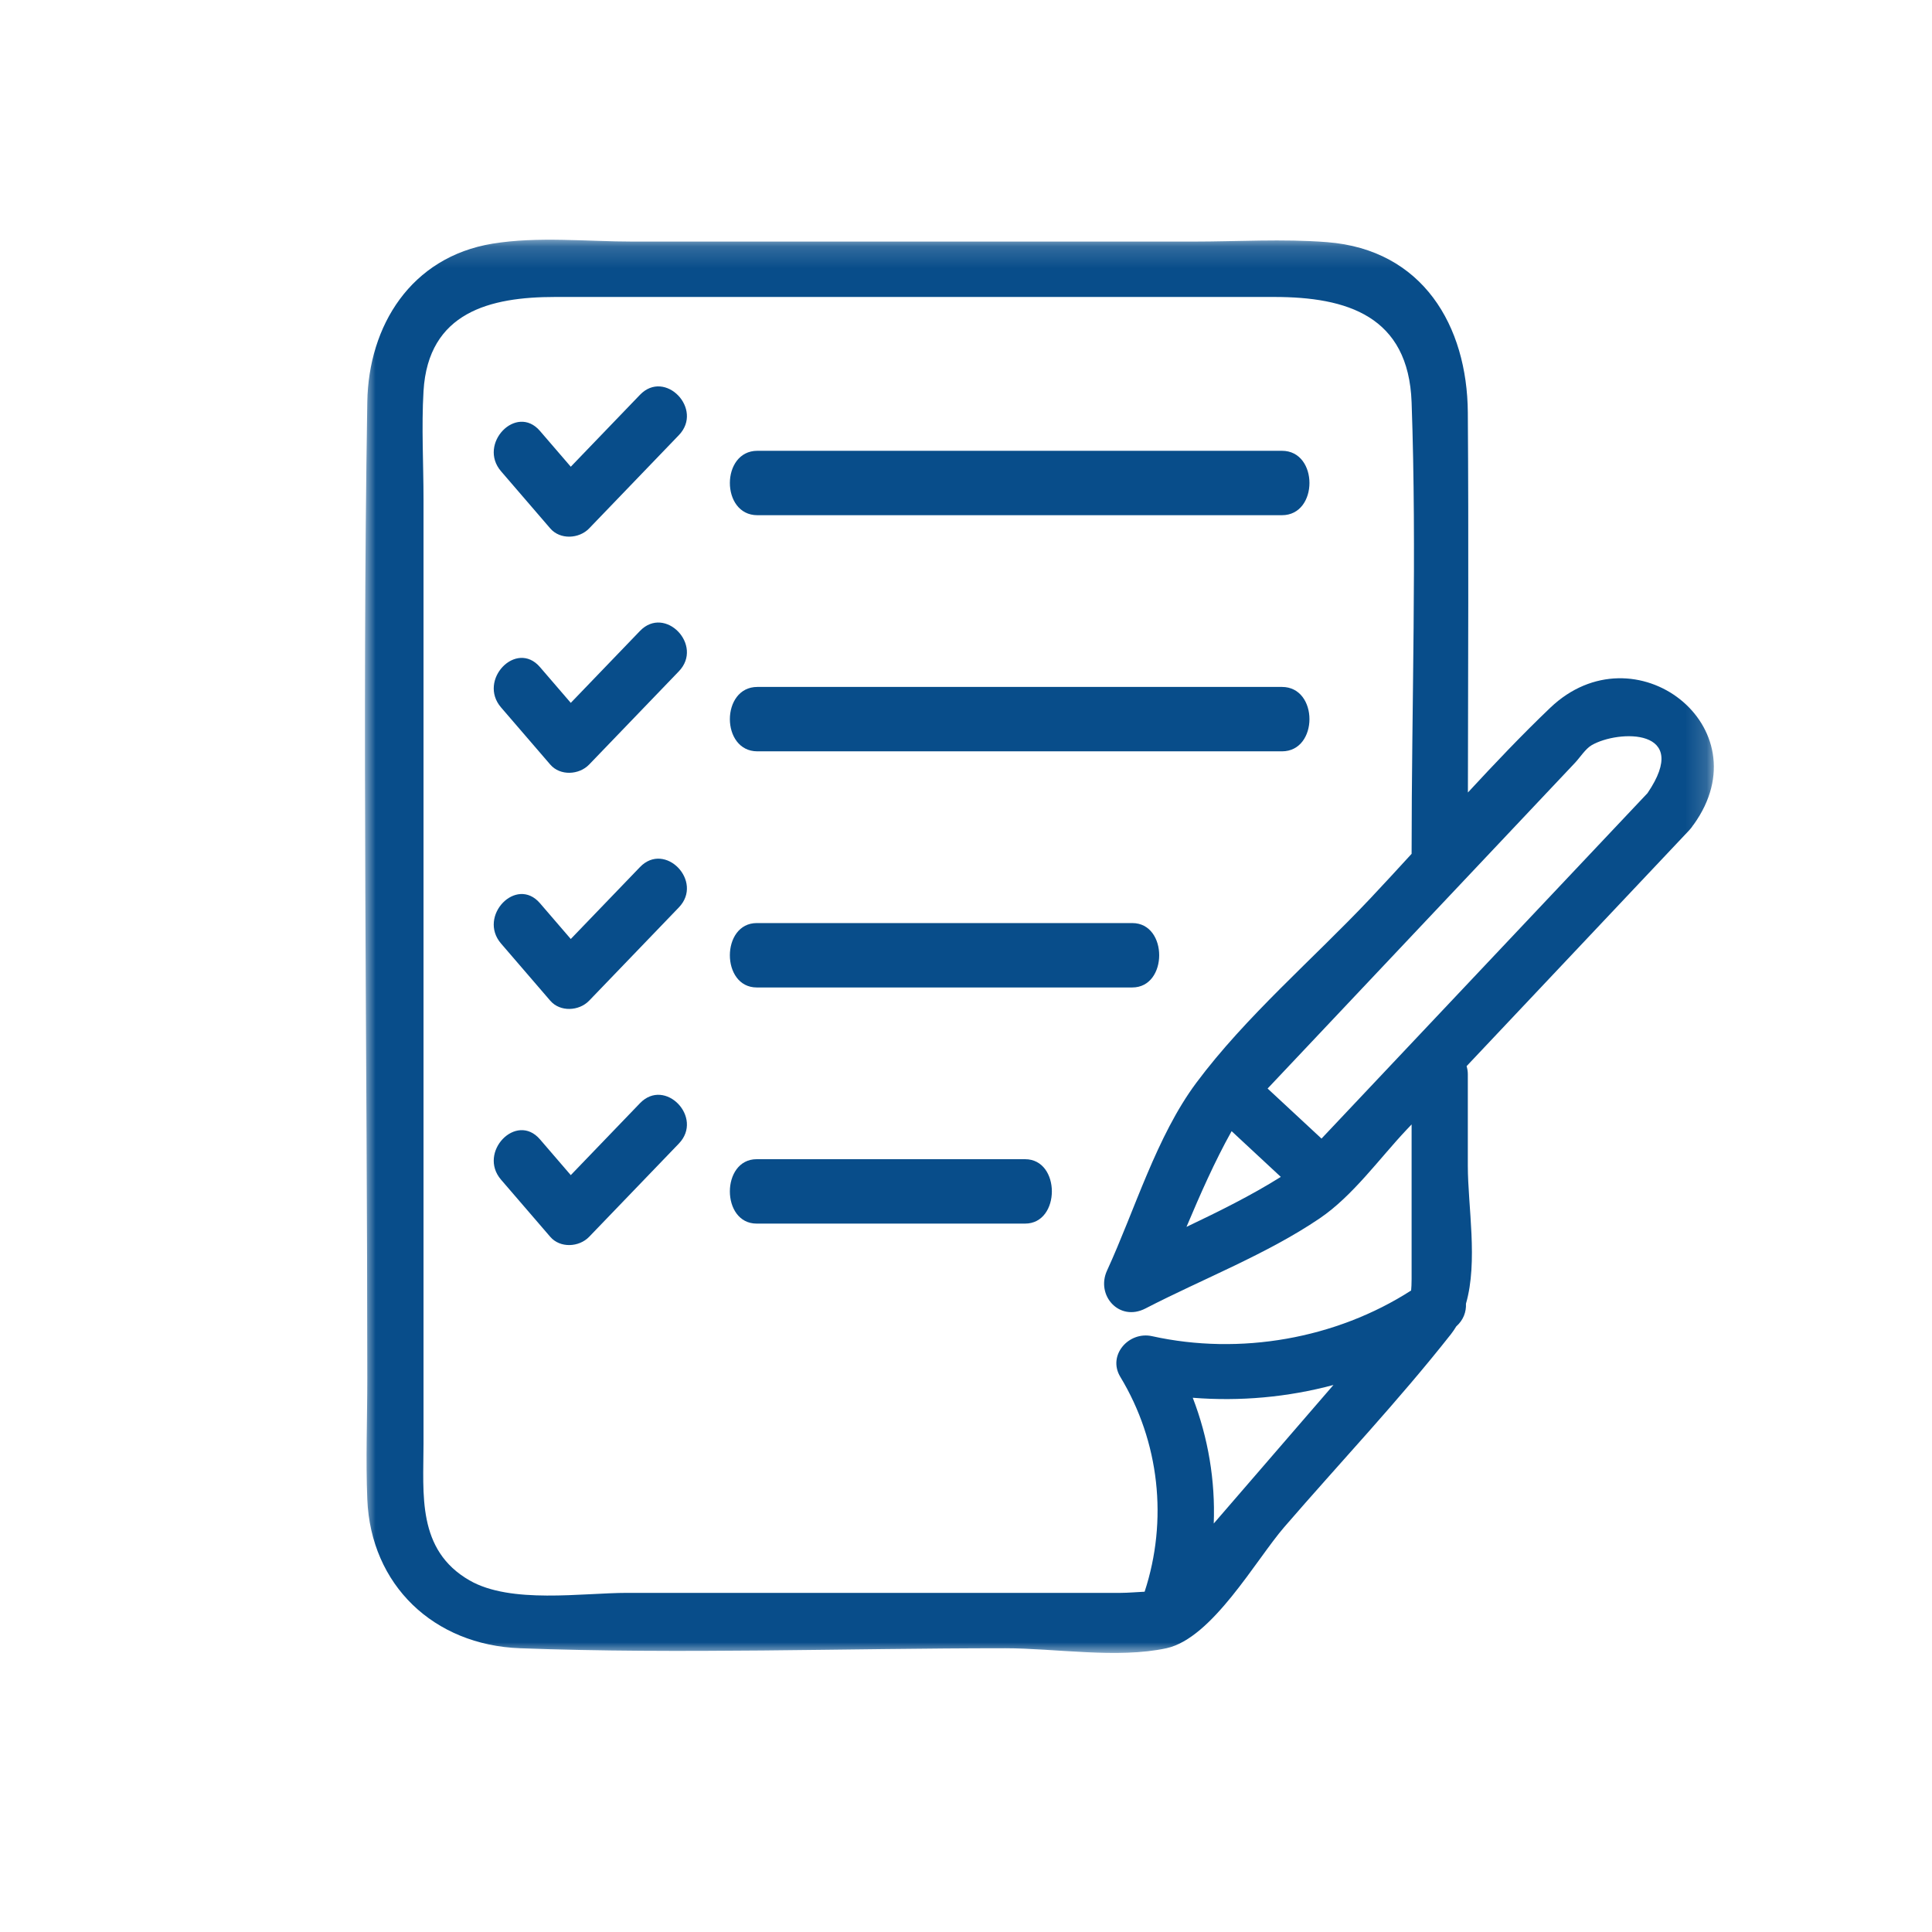 <?xml version="1.0" encoding="UTF-8"?>
<svg width="90px" height="90px" viewBox="0 0 90 90" version="1.1" xmlns="http://www.w3.org/2000/svg" xmlns:xlink="http://www.w3.org/1999/xlink">
    <title>icon_Advice</title>
    <defs>
        <rect id="path-1" x="0" y="0" width="90" height="90"></rect>
        <polygon id="path-3" points="0 0.168 62.838 0.168 62.838 66 0 66"></polygon>
    </defs>
    <g id="Desktop" stroke="none" stroke-width="1" fill="none" fill-rule="evenodd">
        <g id="WAT_TraceTribeRecipes" transform="translate(-964, -362)">
            <g id="icon_Advice" transform="translate(964, 362)">
                <mask id="mask-2" fill="white">
                    <use xlink:href="#path-1"></use>
                </mask>
                <g id="Mask"></g>
                <g mask="url(#mask-2)">
                    <g transform="translate(17, 10)">
                        <g id="Group-3" stroke-width="1" fill="none" transform="translate(0, 1)">
                            <mask id="mask-4" fill="white">
                                <use xlink:href="#path-3"></use>
                            </mask>
                            <g id="Clip-2"></g>
                            <path d="M48.758,48.584 C48.758,48.811 48.748,48.982 48.736,49.116 C45.238,51.365 40.767,52.151 36.667,51.244 C35.581,51.004 34.58,52.135 35.188,53.139 C37.018,56.164 37.411,59.825 36.321,63.148 C35.936,63.165 35.548,63.202 35.209,63.202 L12.22,63.202 C10.108,63.202 6.799,63.73 4.871,62.62 C2.413,61.205 2.729,58.605 2.729,56.264 L2.729,12.271 C2.729,10.598 2.631,8.894 2.729,7.222 C2.946,3.53 5.849,2.834 8.852,2.834 L31.385,2.834 L42.362,2.834 C45.741,2.834 48.614,3.715 48.758,7.742 C49.006,14.735 48.758,21.776 48.758,28.774 C48.113,29.478 47.468,30.181 46.817,30.871 C44.182,33.663 41.019,36.365 38.728,39.442 C36.872,41.934 35.867,45.366 34.57,48.188 C34.04,49.341 35.136,50.587 36.361,49.953 C39.009,48.584 42.016,47.425 44.475,45.757 C46.018,44.711 47.254,42.973 48.521,41.63 C48.6,41.547 48.678,41.463 48.758,41.38 L48.758,48.584 Z M39.541,59.971 C39.617,57.984 39.285,55.981 38.563,54.113 C40.758,54.289 42.994,54.089 45.117,53.517 C43.258,55.669 41.399,57.82 39.541,59.971 L39.541,59.971 Z M40.373,41.694 L42.665,43.824 C41.284,44.691 39.781,45.434 38.271,46.153 C38.915,44.629 39.582,43.111 40.373,41.694 L40.373,41.694 Z M56.373,24.531 C56.6,24.291 56.858,23.88 57.145,23.714 C58.386,22.994 61.822,22.9 59.746,25.949 L46.999,39.456 L44.561,42.04 C43.724,41.263 42.887,40.486 42.05,39.708 C43.014,38.688 43.976,37.667 44.94,36.646 C47.78,33.636 50.621,30.626 53.462,27.616 L56.373,24.531 Z M55.214,21.973 C53.893,23.235 52.629,24.568 51.381,25.917 C51.39,20.018 51.418,14.117 51.377,8.218 C51.348,4.185 49.286,0.627 44.815,0.28 C42.759,0.12 40.65,0.254 38.59,0.254 L12.472,0.254 C10.358,0.254 8.045,0.006 5.941,0.351 C2.144,0.975 0.168,4.171 0.11,7.727 C-0.137,22.883 0.11,38.062 0.11,53.22 C0.11,55.089 0.034,56.975 0.11,58.842 C0.273,62.832 3.196,65.632 7.226,65.782 C14.738,66.06 22.312,65.782 29.829,65.782 C32.133,65.782 35.071,66.273 37.335,65.782 C39.468,65.319 41.499,61.673 42.822,60.141 C45.404,57.153 48.153,54.248 50.594,51.147 C50.684,51.032 50.764,50.911 50.84,50.787 C51.174,50.491 51.308,50.107 51.29,49.731 C51.859,47.76 51.377,45.199 51.377,43.304 L51.377,39.039 C51.377,38.901 51.353,38.779 51.32,38.665 L61.693,27.673 C61.764,27.598 61.823,27.52 61.872,27.441 C61.88,27.431 61.89,27.423 61.898,27.411 C65.172,22.855 59.149,18.215 55.214,21.973 L55.214,21.973 Z" id="Fill-1" fill="#084D8A" mask="url(#mask-4)"></path>
                        </g>
                        <path d="M18.281,14 L42.719,14 C44.425,14 44.428,11 42.719,11 L18.281,11 C16.575,11 16.572,14 18.281,14" id="Fill-4" fill="#084D8A"></path>
                        <path d="M12.813,8.391 C11.738,9.508 10.664,10.625 9.589,11.742 C9.11,11.185 8.631,10.629 8.152,10.073 C7.05,8.794 5.244,10.681 6.341,11.954 C7.105,12.841 7.869,13.729 8.633,14.616 C9.094,15.152 9.975,15.103 10.444,14.616 C11.837,13.168 13.23,11.721 14.623,10.272 C15.79,9.061 13.98,7.179 12.813,8.391" id="Fill-6" fill="#084D8A"></path>
                        <path d="M18.281,25 L42.719,25 C44.425,25 44.428,22 42.719,22 L18.281,22 C16.575,22 16.572,25 18.281,25" id="Fill-8" fill="#084D8A"></path>
                        <path d="M12.813,19.391 C11.738,20.508 10.664,21.625 9.589,22.742 C9.11,22.185 8.631,21.629 8.152,21.073 C7.05,19.794 5.244,21.681 6.341,22.955 C7.105,23.841 7.869,24.729 8.633,25.616 C9.094,26.152 9.975,26.103 10.444,25.616 L14.623,21.273 C15.79,20.061 13.98,18.179 12.813,19.391" id="Fill-10" fill="#084D8A"></path>
                        <path d="M18.253,36 L35.746,36 C37.416,36 37.419,33 35.746,33 L18.253,33 C16.584,33 16.581,36 18.253,36" id="Fill-12" fill="#084D8A"></path>
                        <path d="M12.813,30.391 C11.738,31.508 10.664,32.625 9.589,33.742 C9.11,33.185 8.631,32.629 8.152,32.073 C7.05,30.794 5.244,32.681 6.341,33.954 C7.105,34.841 7.869,35.729 8.633,36.616 C9.094,37.152 9.975,37.103 10.444,36.616 C11.837,35.168 13.23,33.721 14.623,32.272 C15.79,31.061 13.98,29.179 12.813,30.391" id="Fill-14" fill="#084D8A"></path>
                        <path d="M30.753,44 L18.247,44 C16.586,44 16.583,47 18.247,47 L30.753,47 C32.414,47 32.417,44 30.753,44" id="Fill-16" fill="#084D8A"></path>
                        <path d="M12.813,41.391 C11.738,42.508 10.664,43.625 9.589,44.742 C9.11,44.185 8.631,43.629 8.152,43.073 C7.05,41.794 5.244,43.681 6.341,44.955 C7.105,45.841 7.869,46.729 8.633,47.616 C9.094,48.152 9.975,48.103 10.444,47.616 L14.623,43.273 C15.79,42.061 13.98,40.179 12.813,41.391" id="Fill-18" fill="#084D8A"></path>
                    </g>
                </g>
            </g>
        </g>
    </g>
</svg>